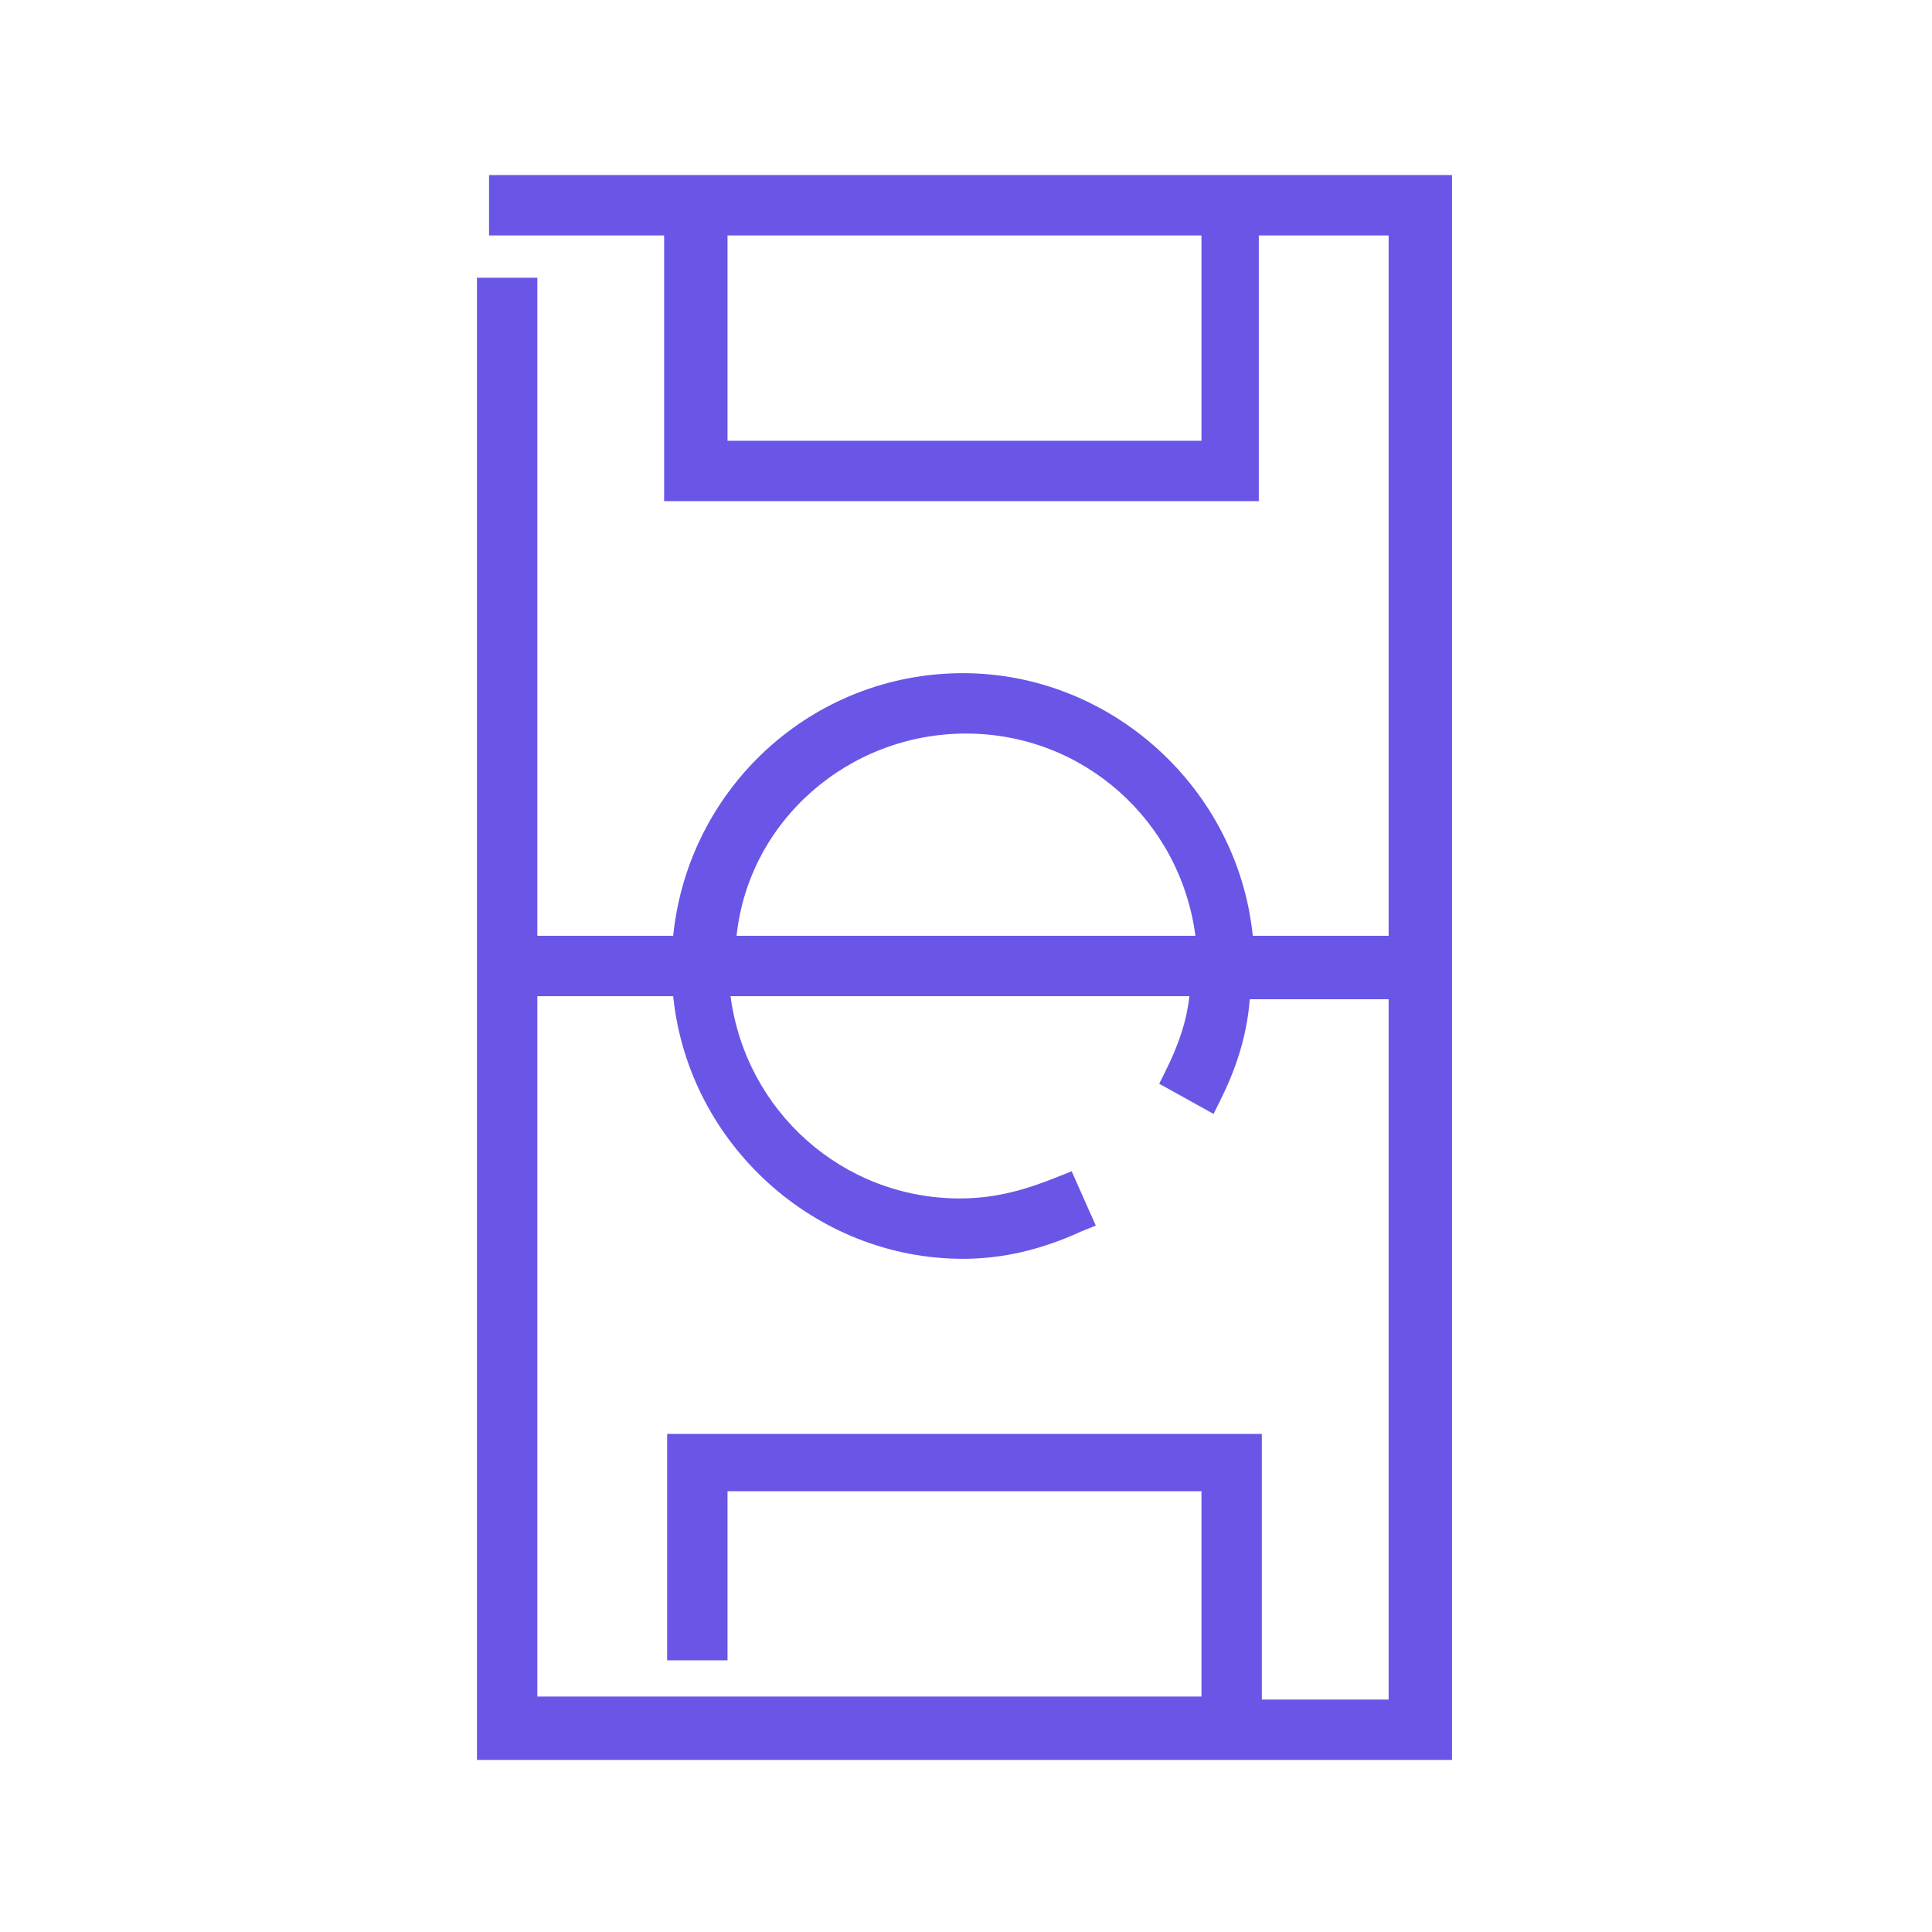 <?xml version="1.0" encoding="utf-8"?>
<!-- Generator: Adobe Illustrator 24.2.1, SVG Export Plug-In . SVG Version: 6.00 Build 0)  -->
<svg version="1.1" id="Capa_1" xmlns="http://www.w3.org/2000/svg" xmlns:xlink="http://www.w3.org/1999/xlink" x="0px" y="0px"
	 viewBox="0 0 64 64" style="enable-background:new 0 0 64 64;" xml:space="preserve">
<style type="text/css">
	.st0{fill:none;}
	.st1{fill:#6956E7;}
</style>
<rect class="st0" width="64" height="64"/>
<path class="st1" d="M16.2,5.8v2H22v8.8h19.7V7.8H46V31h-4.5c-0.5-4.9-4.7-8.7-9.6-8.7c-5,0-9.1,3.8-9.6,8.7h-4.5V9.2h-2v49.1h32.3
	V5.8H16.2z M24.1,14.6V7.8h15.7v6.8H24.1z M24.4,31c0.4-3.8,3.7-6.7,7.6-6.7s7.1,2.9,7.6,6.7H24.4z M35.8,40.8l0.5-0.2l-0.8-1.8
	L35,39c-1,0.4-2,0.7-3.2,0.7c-3.9,0-7.1-2.9-7.6-6.7h15.2c-0.1,0.9-0.4,1.7-0.8,2.5l-0.2,0.4l1.8,1l0.2-0.4c0.5-1,0.9-2.1,1-3.4H46
	v23.2h-4.2v-8.8H22.1V55h2v-5.6h15.7v6.8h-22V33h4.5c0.5,4.9,4.7,8.7,9.6,8.7C33.2,41.7,34.5,41.4,35.8,40.8z"/>
</svg>
